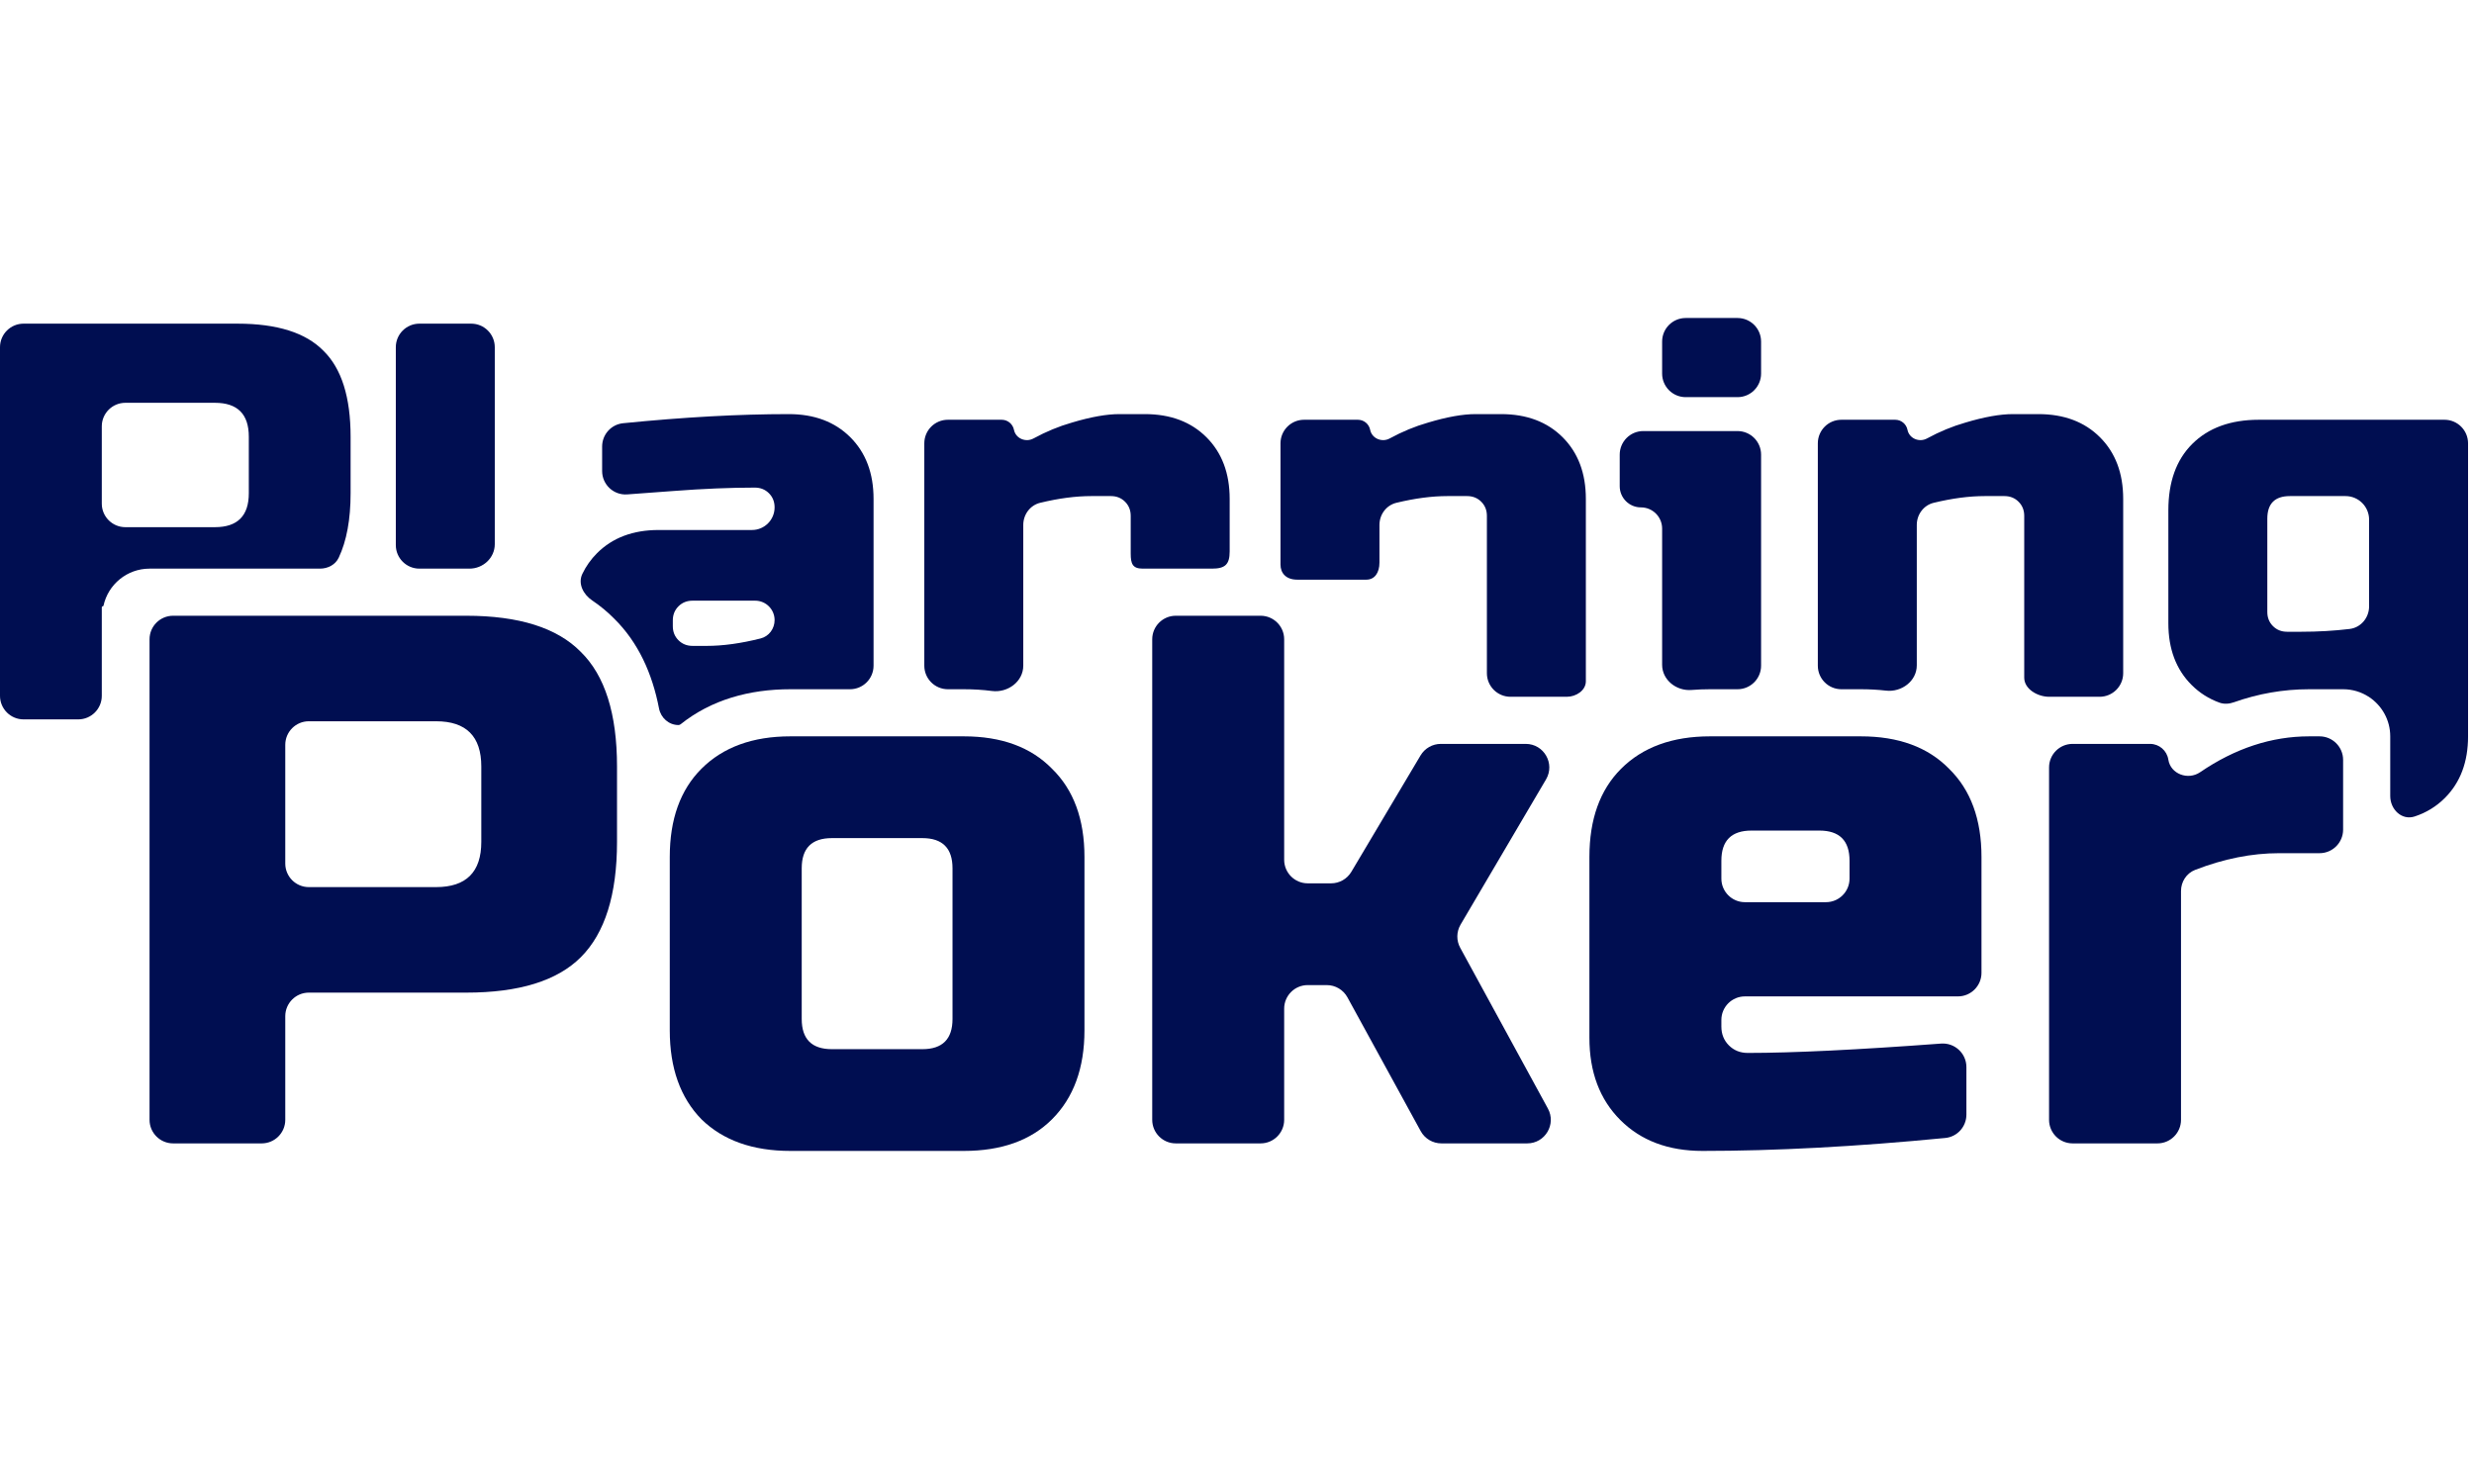 <svg xmlns="http://www.w3.org/2000/svg" width="60" height="36" viewBox="0 0 105 36" fill="none">
<path d="M6.347 13.64C6.347 13.088 6.795 12.64 7.347 12.64L19.787 12.64C22.027 12.64 23.648 13.152 24.651 14.176C25.675 15.179 26.187 16.8 26.187 19.04L26.187 22.24C26.187 24.48 25.675 26.112 24.651 27.136C23.648 28.139 22.027 28.64 19.787 28.64H13.107C12.555 28.64 12.107 29.088 12.107 29.64L12.107 34.04C12.107 34.592 11.659 35.04 11.107 35.04H7.347C6.795 35.04 6.347 34.592 6.347 34.04L6.347 13.64ZM20.427 19.04C20.427 17.76 19.787 17.12 18.507 17.12H13.107C12.555 17.12 12.107 17.568 12.107 18.12L12.107 23.16C12.107 23.712 12.555 24.16 13.107 24.16H18.507C19.787 24.16 20.427 23.52 20.427 22.24V19.04Z" fill="#000e51"/>
<path d="M46.026 30.24C46.026 31.84 45.567 33.099 44.65 34.016C43.754 34.912 42.506 35.36 40.906 35.36H33.546C31.946 35.36 30.687 34.912 29.77 34.016C28.874 33.099 28.426 31.84 28.426 30.24V22.88C28.426 21.28 28.874 20.032 29.77 19.136C30.687 18.219 31.946 17.76 33.546 17.76H40.906C42.506 17.76 43.754 18.219 44.65 19.136C45.567 20.032 46.026 21.28 46.026 22.88V30.24ZM40.426 23.36C40.426 22.507 39.999 22.08 39.146 22.08L35.306 22.08C34.453 22.08 34.026 22.507 34.026 23.36V29.76C34.026 30.613 34.453 31.04 35.306 31.04H39.146C39.999 31.04 40.426 30.613 40.426 29.76V23.36Z" fill="#000e51"/>
<path d="M55.502 28.32C54.95 28.32 54.502 28.768 54.502 29.32V34.04C54.502 34.592 54.054 35.04 53.502 35.04H49.902C49.35 35.04 48.902 34.592 48.902 34.04L48.902 13.64C48.902 13.088 49.35 12.64 49.902 12.64L53.502 12.64C54.054 12.64 54.502 13.088 54.502 13.64L54.502 23C54.502 23.552 54.95 24 55.502 24H56.493C56.846 24 57.173 23.814 57.353 23.511L60.291 18.569C60.472 18.266 60.798 18.08 61.151 18.08L64.754 18.08C65.527 18.08 66.008 18.92 65.616 19.587L61.989 25.752C61.811 26.055 61.805 26.429 61.974 26.737L65.695 33.561C66.059 34.227 65.577 35.04 64.818 35.04H61.175C60.809 35.04 60.473 34.841 60.297 34.52L57.187 28.84C57.011 28.519 56.675 28.32 56.31 28.32L55.502 28.32Z" fill="#000e51"/>
<path d="M74.337 21.76C73.484 21.76 73.057 22.187 73.057 23.04V23.8C73.057 24.352 73.505 24.8 74.057 24.8L77.497 24.8C78.049 24.8 78.497 24.352 78.497 23.8V23.04C78.497 22.187 78.07 21.76 77.217 21.76H74.337ZM83.457 33.818C83.457 34.331 83.07 34.761 82.56 34.81C78.796 35.177 75.361 35.36 72.257 35.36C70.806 35.36 69.644 34.923 68.769 34.048C67.894 33.173 67.457 32.011 67.457 30.56V22.88C67.457 21.28 67.905 20.032 68.801 19.136C69.719 18.219 70.977 17.76 72.577 17.76L78.977 17.76C80.577 17.76 81.825 18.219 82.721 19.136C83.638 20.032 84.097 21.28 84.097 22.88V27.8C84.097 28.352 83.649 28.8 83.097 28.8L74.057 28.8C73.505 28.8 73.057 29.248 73.057 29.8V30.08C73.057 30.4 73.164 30.667 73.377 30.88C73.591 31.093 73.857 31.2 74.177 31.2C76.099 31.2 78.832 31.067 82.378 30.803C82.96 30.759 83.457 31.218 83.457 31.802V33.818Z" fill="#000e51"/>
<path d="M96.725 22.72C95.569 22.72 94.381 22.957 93.162 23.43C92.795 23.573 92.565 23.934 92.565 24.328V34.04C92.565 34.592 92.117 35.04 91.565 35.04L87.965 35.04C87.412 35.04 86.965 34.592 86.965 34.04V19.08C86.965 18.528 87.412 18.08 87.965 18.08H91.25C91.638 18.08 91.968 18.363 92.027 18.747C92.121 19.36 92.861 19.633 93.374 19.284C94.863 18.268 96.407 17.76 98.005 17.76H98.445C98.997 17.76 99.445 18.208 99.445 18.76V21.72C99.445 22.272 98.997 22.72 98.445 22.72L96.725 22.72Z" fill="#000e51"/>
<path fill-rule="evenodd" clip-rule="evenodd" d="M10.08 0.24H1C0.448 0.24 0 0.688 0 1.24V16.04C0 16.592 0.448 17.04 1 17.04H3.32C3.872 17.04 4.32 16.592 4.32 16.04V12.277C4.32 12.257 4.337 12.24 4.357 12.24C4.375 12.24 4.39 12.227 4.393 12.21C4.59 11.312 5.39 10.64 6.347 10.64L13.58 10.64C13.914 10.64 14.234 10.477 14.376 10.175C14.712 9.463 14.88 8.551 14.88 7.44V5.04C14.88 3.36 14.496 2.144 13.728 1.392C12.976 0.624 11.76 0.24 10.08 0.24ZM9.12 3.6C10.08 3.6 10.56 4.08 10.56 5.04V7.44C10.56 8.4 10.08 8.88 9.12 8.88H5.32C4.768 8.88 4.32 8.432 4.32 7.88V4.6C4.32 4.048 4.768 3.6 5.32 3.6H9.12Z" fill="#000e51"/>
<path fill-rule="evenodd" clip-rule="evenodd" d="M28.885 17.248C28.859 17.268 28.828 17.28 28.795 17.28C28.388 17.28 28.047 16.976 27.97 16.576C27.683 15.091 27.091 13.773 26.066 12.762C25.778 12.47 25.466 12.214 25.132 11.989C24.753 11.734 24.518 11.274 24.716 10.862C24.873 10.535 25.08 10.243 25.339 9.984C25.995 9.328 26.867 9 27.955 9H31.915C32.446 9 32.875 8.57 32.875 8.04C32.875 7.8 32.795 7.6 32.635 7.44C32.475 7.28 32.275 7.2 32.035 7.2C30.995 7.2 29.843 7.248 28.579 7.344C27.841 7.401 27.187 7.449 26.617 7.489C26.042 7.529 25.555 7.072 25.555 6.496V5.457C25.555 4.946 25.94 4.517 26.447 4.467C29.022 4.209 31.365 4.08 33.475 4.08C34.563 4.08 35.435 4.408 36.091 5.064C36.747 5.72 37.075 6.592 37.075 7.68V14.76C37.075 15.312 36.628 15.76 36.075 15.76L33.546 15.76C31.794 15.76 30.183 16.21 28.885 17.248ZM32.875 12.825C32.875 13.19 32.636 13.514 32.283 13.604C31.446 13.815 30.684 13.92 29.995 13.92H29.395C29.155 13.92 28.955 13.84 28.795 13.68C28.635 13.52 28.555 13.32 28.555 13.08V12.84C28.555 12.6 28.635 12.4 28.795 12.24C28.955 12.08 29.155 12 29.395 12H32.05C32.506 12 32.875 12.369 32.875 12.825Z" fill="#000e51"/>
<path d="M43.429 14.76C43.429 15.436 42.768 15.921 42.098 15.834C41.71 15.784 41.312 15.76 40.906 15.76H40.229C39.676 15.76 39.229 15.312 39.229 14.76V5.32C39.229 4.768 39.676 4.32 40.229 4.32H42.514C42.767 4.32 42.984 4.499 43.034 4.747C43.108 5.116 43.533 5.294 43.864 5.113C44.399 4.822 44.942 4.597 45.493 4.44C46.293 4.2 46.965 4.08 47.509 4.08H48.589C49.677 4.08 50.549 4.408 51.205 5.064C51.861 5.72 52.189 6.592 52.189 7.68V9.912C52.189 10.464 51.993 10.64 51.441 10.64H48.5C48.067 10.64 47.989 10.433 47.989 10V8.4C47.989 8.16 47.909 7.96 47.749 7.8C47.589 7.64 47.389 7.56 47.149 7.56H46.309C45.655 7.56 44.935 7.655 44.148 7.845C43.718 7.949 43.429 8.343 43.429 8.785V14.76Z" fill="#000e51"/>
<path d="M64.106 16.08C63.554 16.08 63.106 15.632 63.106 15.08V8.4C63.106 8.16 63.026 7.96 62.866 7.8C62.706 7.64 62.506 7.56 62.266 7.56H61.426C60.772 7.56 60.052 7.655 59.265 7.845C58.835 7.949 58.546 8.343 58.546 8.785V10.38C58.546 10.816 58.343 11.108 57.99 11.108H55.052C54.581 11.108 54.346 10.831 54.346 10.468V5.32C54.346 4.768 54.794 4.32 55.346 4.32H57.631C57.884 4.32 58.102 4.499 58.151 4.747C58.225 5.116 58.651 5.294 58.981 5.113C59.516 4.822 60.059 4.597 60.61 4.44C61.41 4.2 62.082 4.08 62.626 4.08H63.706C64.794 4.08 65.666 4.408 66.322 5.064C66.978 5.72 67.306 6.592 67.306 7.68V15.421C67.306 15.811 66.892 16.08 66.502 16.08L64.106 16.08Z" fill="#000e51"/>
<path d="M74.743 14.76C74.743 15.312 74.295 15.76 73.743 15.76H72.577C72.312 15.76 72.051 15.77 71.793 15.791C71.149 15.844 70.543 15.367 70.543 14.721V8.94C70.543 8.443 70.14 8.04 69.643 8.04C69.146 8.04 68.743 7.637 68.743 7.14V5.8C68.743 5.248 69.191 4.8 69.743 4.8H73.743C74.295 4.8 74.743 5.248 74.743 5.8V14.76Z" fill="#000e51"/>
<path d="M81.351 14.746C81.351 15.412 80.707 15.895 80.045 15.819C79.696 15.779 79.34 15.76 78.977 15.76H78.151C77.598 15.76 77.151 15.312 77.151 14.76V5.32C77.151 4.768 77.598 4.32 78.151 4.32H80.435C80.689 4.32 80.906 4.499 80.956 4.747C81.03 5.116 81.455 5.294 81.786 5.113C82.321 4.822 82.864 4.597 83.415 4.44C84.215 4.2 84.887 4.08 85.431 4.08H86.511C87.599 4.08 88.471 4.408 89.127 5.064C89.783 5.72 90.111 6.592 90.111 7.68V15.08C90.111 15.632 89.663 16.08 89.111 16.08H86.965C86.481 16.08 85.911 15.754 85.911 15.27V8.4C85.911 8.16 85.831 7.96 85.671 7.8C85.511 7.64 85.311 7.56 85.071 7.56H84.231C83.577 7.56 82.857 7.655 82.07 7.845C81.64 7.949 81.351 8.343 81.351 8.785V14.746Z" fill="#000e51"/>
<path fill-rule="evenodd" clip-rule="evenodd" d="M100.538 16.082C100.536 16.082 100.534 16.082 100.532 16.081C100.219 15.878 99.846 15.76 99.445 15.76H98.005C96.901 15.76 95.837 15.95 94.814 16.312C94.615 16.383 94.398 16.401 94.2 16.33C93.746 16.166 93.35 15.915 93.012 15.576C92.356 14.92 92.028 14.048 92.028 12.96V8.16C92.028 6.96 92.364 6.024 93.036 5.352C93.724 4.664 94.668 4.32 95.868 4.32H103.748C104.3 4.32 104.748 4.768 104.748 5.32V17.76C104.748 18.848 104.42 19.72 103.764 20.376C103.403 20.737 102.976 20.999 102.484 21.161C101.938 21.341 101.445 20.867 101.445 20.292V17.76C101.445 17.064 101.09 16.452 100.551 16.093C100.549 16.092 100.548 16.09 100.548 16.088C100.548 16.084 100.544 16.081 100.54 16.082L100.538 16.082ZM100.548 12.24C100.548 12.726 100.199 13.145 99.717 13.202C99.058 13.281 98.374 13.32 97.668 13.32H97.068C96.828 13.32 96.628 13.24 96.468 13.08C96.308 12.92 96.228 12.72 96.228 12.48V8.52C96.228 7.88 96.548 7.56 97.188 7.56H99.548C100.1 7.56 100.548 8.008 100.548 8.56V12.24Z" fill="#000e51"/>
<path d="M20.999 9.602C20.999 10.187 20.499 10.645 19.915 10.64C19.872 10.64 19.83 10.64 19.787 10.64L17.799 10.64C17.247 10.64 16.799 10.192 16.799 9.64V1.24C16.799 0.688 17.247 0.24 17.799 0.24H19.999C20.551 0.24 20.999 0.688 20.999 1.24V9.602Z" fill="#000e51"/>
<path d="M74.743 1C74.743 0.448 74.295 0 73.743 0H71.543C70.991 0 70.543 0.448 70.543 1V2.36C70.543 2.912 70.991 3.36 71.543 3.36H73.743C74.295 3.36 74.743 2.912 74.743 2.36V1Z" fill="#000e51"/>
</svg>